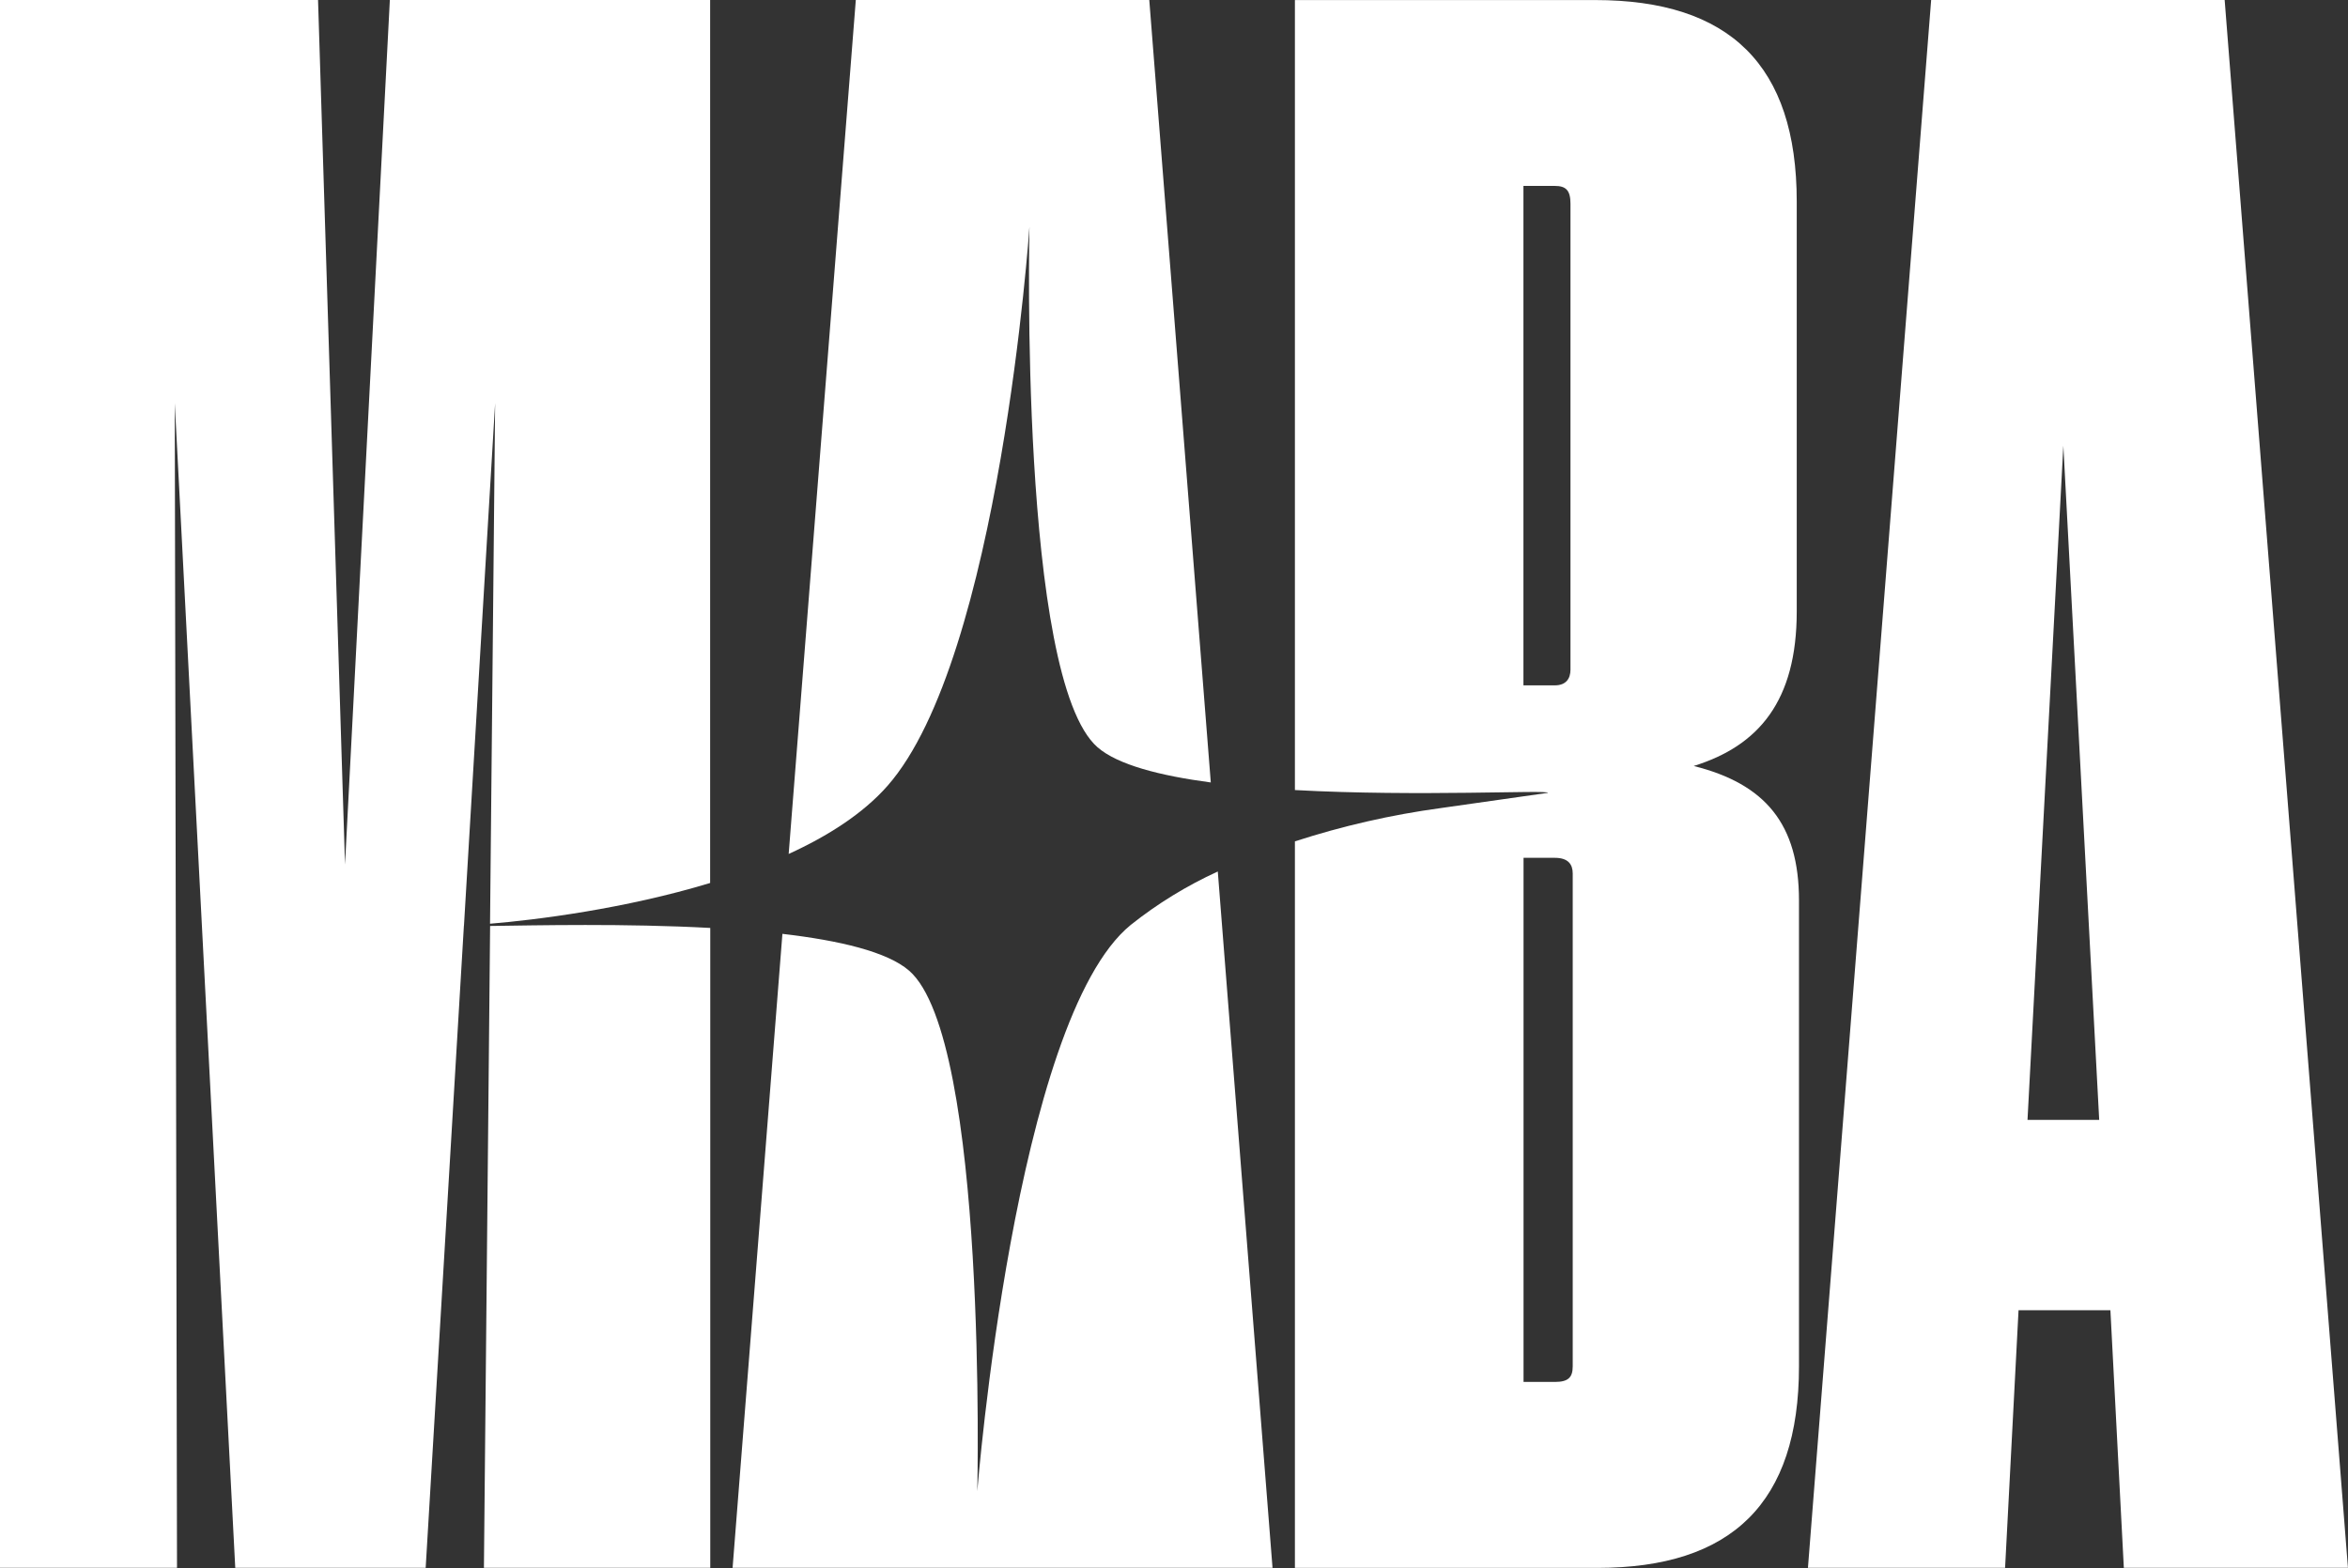 <svg width="4020" height="2686" viewBox="0 0 4020 2686" fill="none" xmlns="http://www.w3.org/2000/svg">
<rect x="0" y="0" width="4020" height="2686" fill="#333333" stroke="none"/>
<path d="M839.119 1585.8L828.523 2685.02H1216.03V1589.2C1069.79 1581.26 917.476 1584.79 839.119 1585.8Z" fill="white"/>
<path d="M794.382 1584.75L847.709 690.429L838.989 1581.96C917.476 1575.46 1069.52 1556.58 1215.82 1512.19V0H667.449L590.706 1480.58L544.529 0H0V2685.02H303.049L299.212 690.429L402.772 2685.02H728.801L794.207 1585.84" fill="white"/>
<path d="M1673.22 2553.81C1673.22 2553.81 1691.19 1779.44 1556.54 1662.41C1519.21 1629.93 1436.98 1610.65 1339.56 1599.31L1254.27 2685.06H2178.68L2084.98 1492.53C2031.72 1516.88 1981.63 1547.63 1935.81 1584.1C1737.23 1746.17 1673.22 2553.81 1673.22 2553.81Z" fill="white"/>
<path d="M1519.43 1345.89C1712.03 1127.3 1762.52 388.47 1762.52 388.47C1762.52 388.47 1744.56 1162.84 1879.21 1279.87C1913.53 1309.74 1985.82 1328.45 2072.99 1340.04L1967.68 0H1465.23L1350.29 1462.48C1417.92 1431.57 1477.66 1393.28 1519.43 1345.89Z" fill="white"/>
<path d="M2899.77 1311.83C3011 1277.3 3076.19 1200.6 3076.19 1047.15V345.301C3076.19 111.321 2961.12 0.087 2730.97 0.087H2217.01V1353.04C2427.31 1364.64 2651.66 1352.34 2650.35 1357.79L2466.51 1383.95C2381.81 1395.47 2298.31 1414.54 2217.01 1440.94V2685.19H2734.81C2964.95 2685.19 3080.03 2573.96 3080.03 2339.98V1542.02C3080.03 1411.55 3022.51 1342.53 2899.77 1311.83ZM2608.27 1173.78V318.397H2661.95C2681.13 318.397 2688.81 326.028 2688.81 348.92V1146.88C2688.81 1162.23 2681.13 1173.74 2661.95 1173.74L2608.27 1173.78ZM2692.65 2339.85C2692.65 2359.03 2684.97 2366.7 2662.12 2366.7H2608.45V1469.11H2662.12C2685.15 1469.11 2692.65 1480.58 2692.65 1495.93V2339.85Z" fill="white"/>
<path d="M3808.83 0H3306.33L3095.37 2685.02H3432.91L3455.94 2243.92H3613.22L3636.2 2685.02H4019.91L3808.83 0ZM3471.29 1917.89L3532.64 763.335L3594.03 1917.89H3471.29Z" fill="white"/>
</svg>
